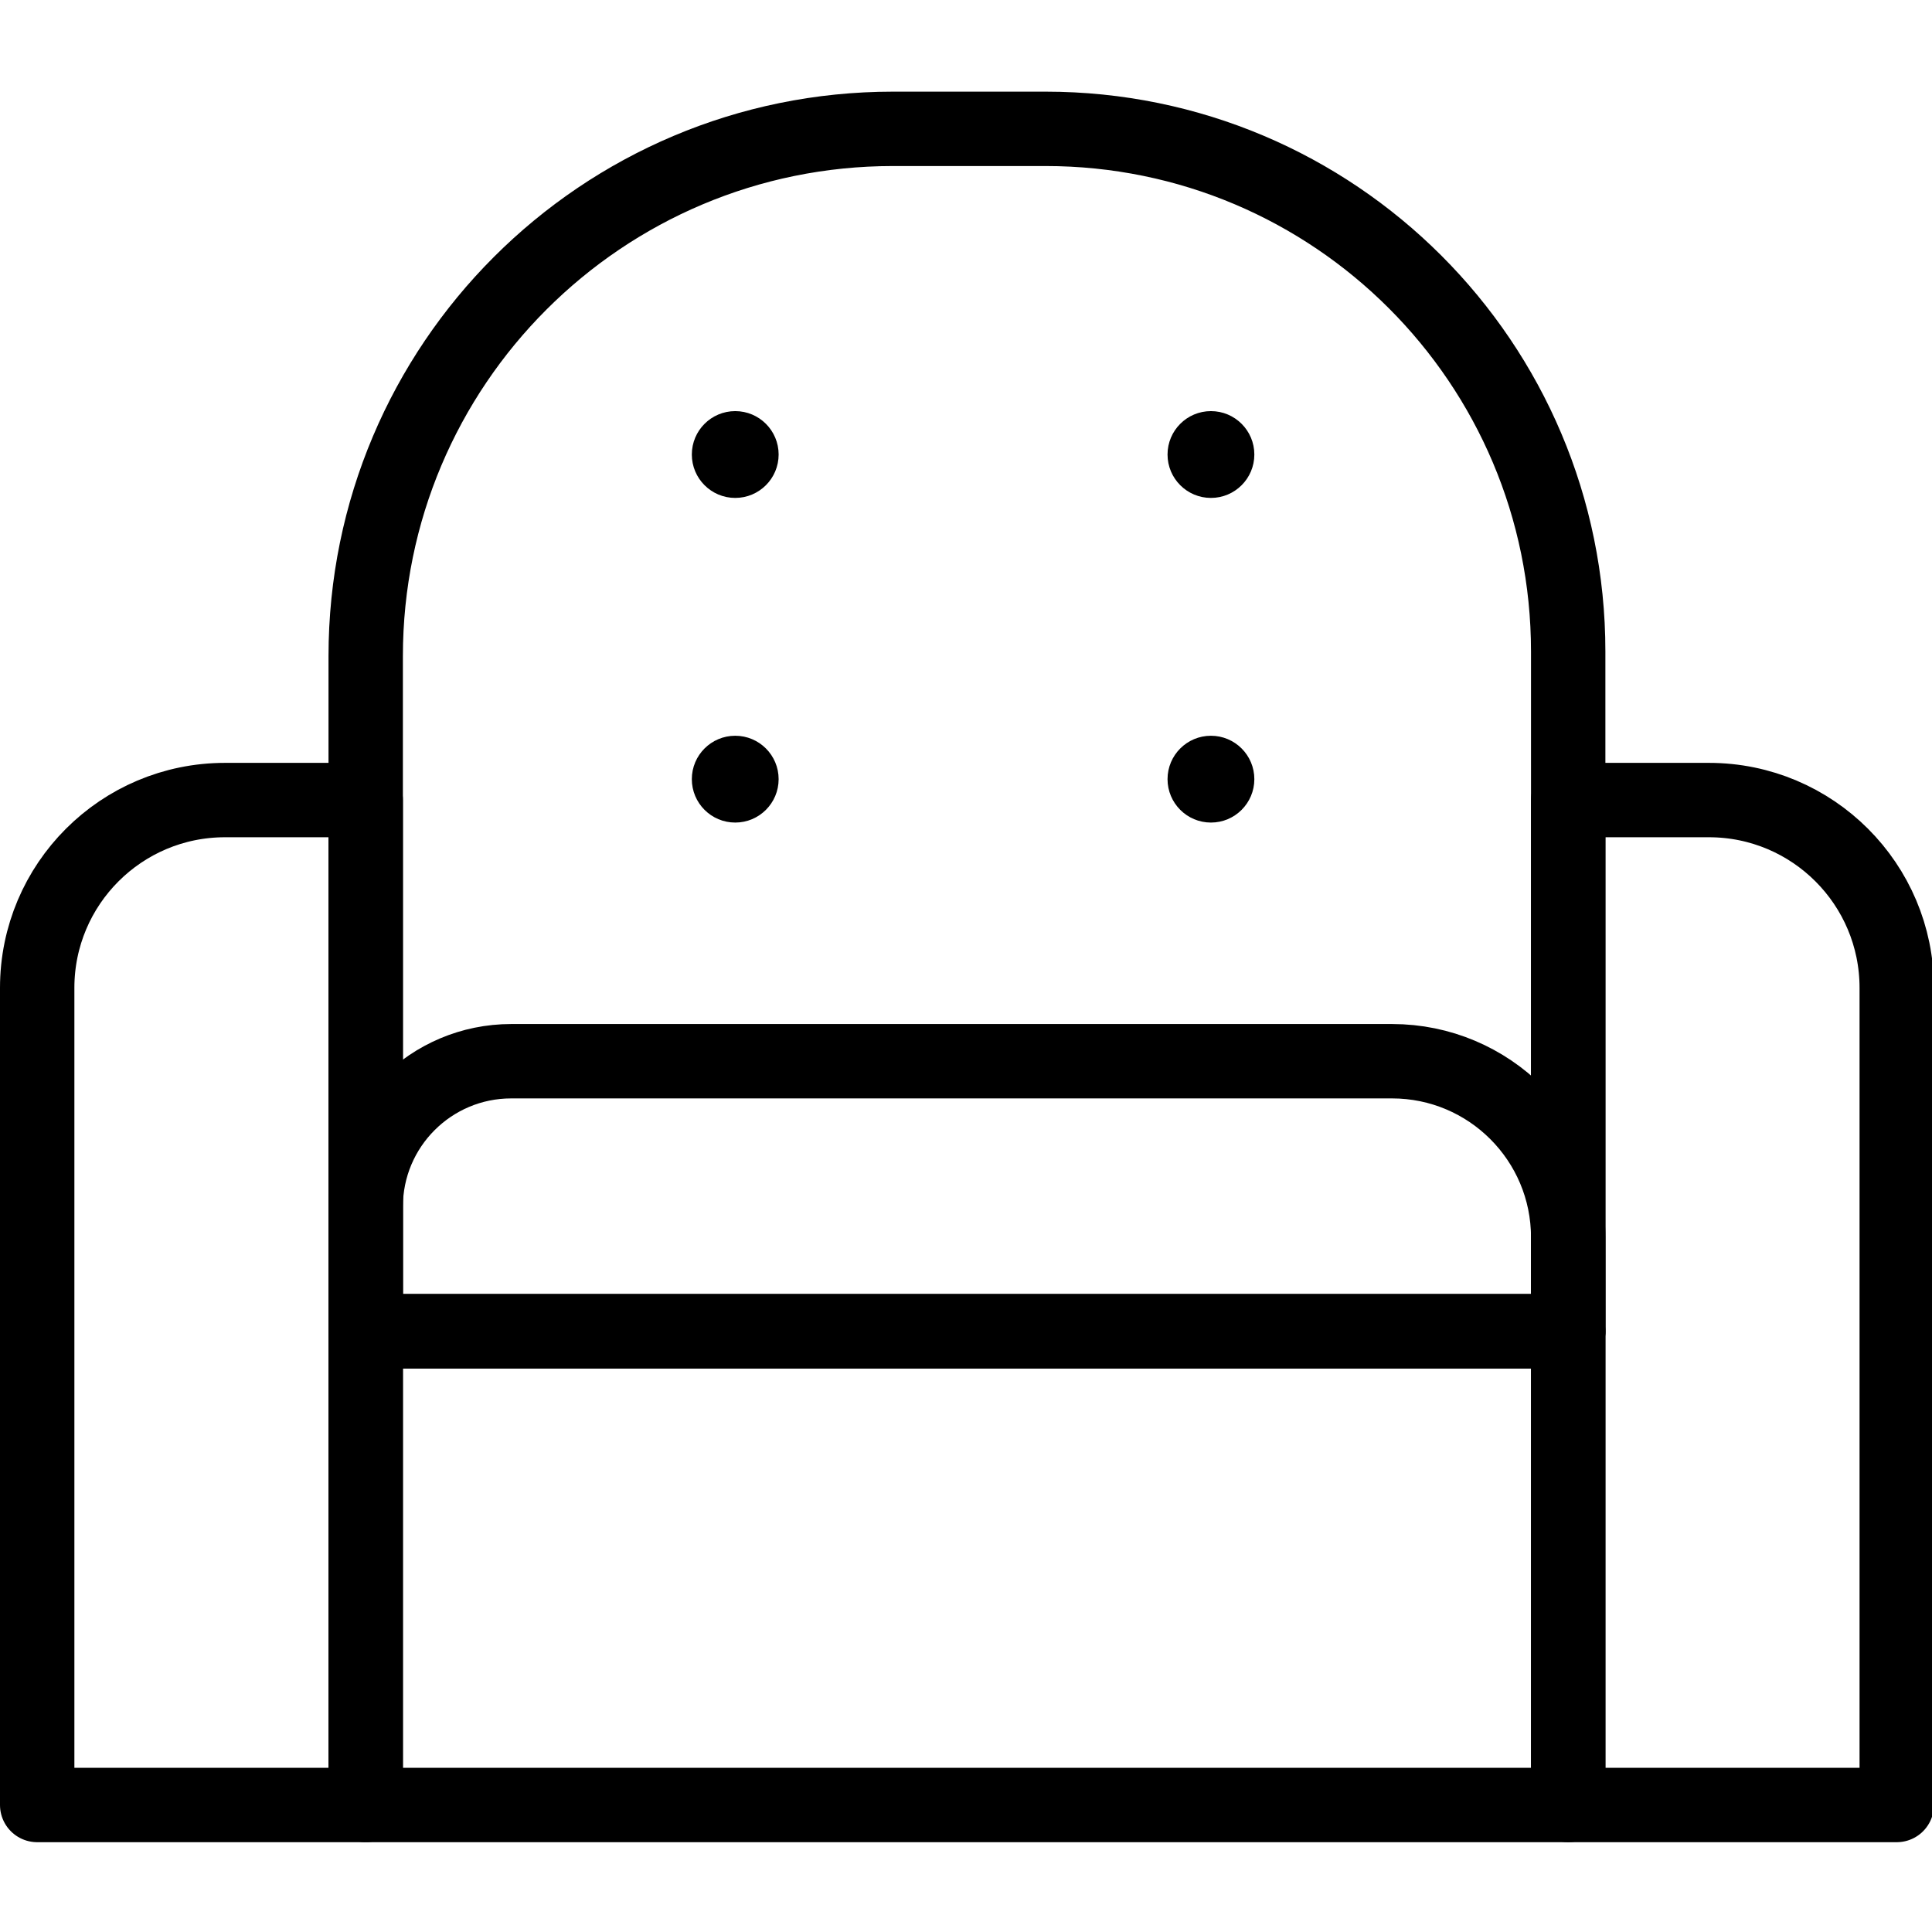 <svg xmlns="http://www.w3.org/2000/svg" width="24" height="24" viewBox="0 0 24 24"> <g transform="translate(0.0 1.138) scale(0.462)">
  
  <g
     id="line"
     transform="translate(-10,-8.951)">
    <path
       fill="none"
       stroke="#000"
       stroke-linecap="round"
       stroke-linejoin="round"
       stroke-miterlimit="10"
       stroke-width="2"
       d="M 52.167,42.285 H 19.833 v -18.154 c 0,-7.831 6.348,-14.179 14.179,-14.179 h 4.1 c 7.762,0 14.054,6.292 14.054,14.054 z"
       id="path2" />
    <path
       fill="none"
       stroke="#000"
       stroke-linecap="round"
       stroke-linejoin="round"
       stroke-miterlimit="10"
       stroke-width="2"
       d="M 61,55.021 H 52.167 V 28 h 3.783 C 58.739,28 61,30.261 61,33.05 Z"
       id="path4" />
    <rect
       x="19.833"
       y="42.285"
       width="32.333"
       height="12.736"
       fill="none"
       stroke="#000"
       stroke-linecap="round"
       stroke-linejoin="round"
       stroke-miterlimit="10"
       stroke-width="2"
       id="rect6" />
    <path
       fill="none"
       stroke="#000"
       stroke-linecap="round"
       stroke-linejoin="round"
       stroke-miterlimit="10"
       stroke-width="2"
       d="M 52.167,42.285 H 19.833 v -3.35 c 0,-2.161 1.752,-3.913 3.913,-3.913 h 23.683 c 2.616,0 4.737,2.121 4.737,4.737 z"
       id="path8" />
    <path
       fill="none"
       stroke="#000"
       stroke-linecap="round"
       stroke-linejoin="round"
       stroke-miterlimit="10"
       stroke-width="2"
       d="m 11,55.021 h 8.833 V 28 H 16.05 C 13.261,28 11,30.261 11,33.05 Z"
       id="path10" />
    <circle
       cx="29.769"
       cy="18.709"
       r="1.167"
       fill="#000"
       stroke="none"
       id="circle12" />
    <circle
       cx="42.56"
       cy="18.709"
       r="1.167"
       fill="#000"
       stroke="none"
       id="circle14" />
    <circle
       cx="29.769"
       cy="27.438"
       r="1.167"
       fill="#000"
       stroke="none"
       id="circle16" />
    <circle
       cx="42.56"
       cy="27.438"
       r="1.167"
       fill="#000"
       stroke="none"
       id="circle18" />
  </g>
</g></svg>